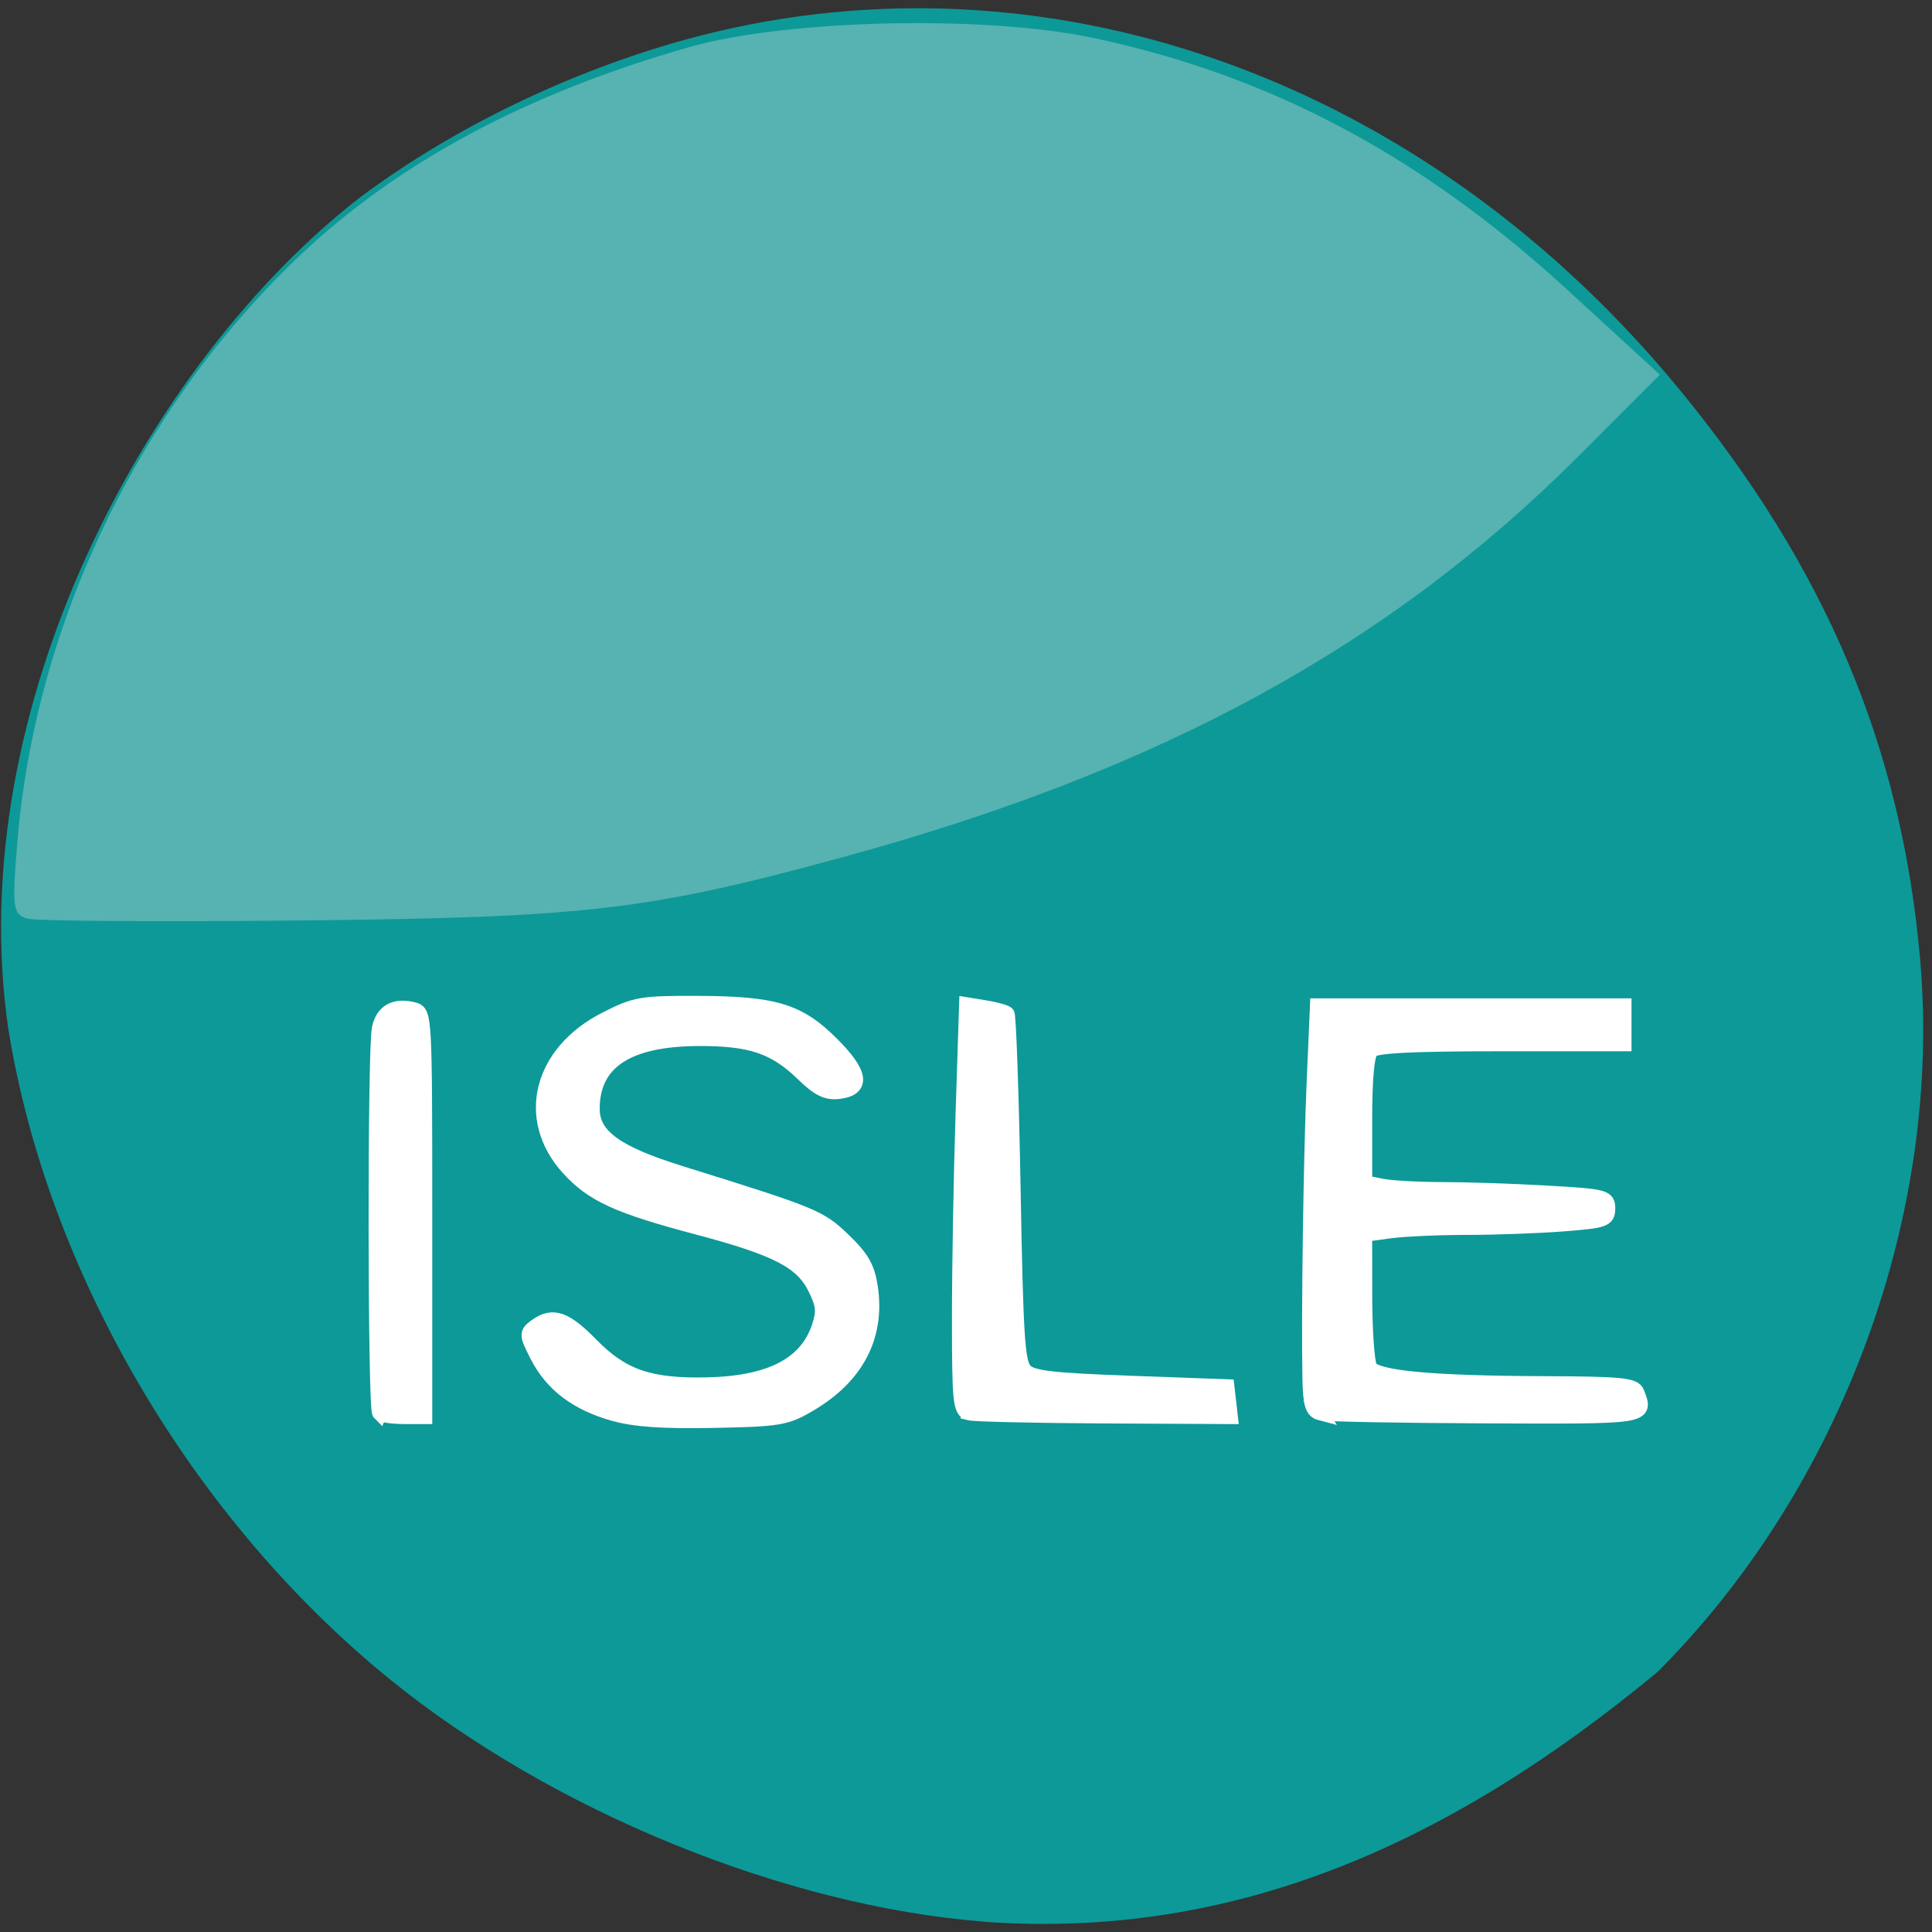 <svg xmlns="http://www.w3.org/2000/svg" viewBox="0 0 256 256"><rect x="0" y="0" width="256" height="256" fill="#333333" stroke="none"/><defs><clipPath><path transform="matrix(15.333 0 0 11.5 415 -125.5)" d="m -24 13 c 0 1.105 -0.672 2 -1.5 2 -0.828 0 -1.5 -0.895 -1.5 -2 0 -1.105 0.672 -2 1.5 -2 0.828 0 1.5 0.895 1.5 2 z"/></clipPath></defs><path d="m 130.42 1050.99 c -26.397 -2.048 -57.29 -14.657 -78.83 -32.17 -26.2 -21.308 -45.35 -53.989 -50.5 -86.2 -6.136 -42.554 18.578 -88.29 46.47 -109.99 14.03 -10.568 32.581 -18.979 49.988 -22.658 45.3 -9.582 92.56 8.559 124.96 47.965 19.418 23.62 29.473 47.43 31.924 75.6 2.939 33.769 -10.415 69.981 -34.795 94.36 -27.743 22.988 -56.27 35.463 -89.22 33.11 z" fill="#0d9998" transform="translate(0 -796.36)"/><g transform="translate(-80.64 178.81)"><path d="m 84.31 -57.08 c -1.975 -0.542 -2.089 -1.382 -1.378 -10.08 2.37 -28.952 16.09 -57.49 37.36 -77.71 13.04 -12.396 30.09 -21.538 51.638 -27.685 12.92 -3.685 39.1 -4.288 53.55 -1.233 23.47 4.963 43.483 15.608 62.972 33.496 l 12.13 11.132 l -10.786 10.795 c -25.11 25.13 -55.34 41.625 -97.32 53.09 -25.926 7.081 -34.09 8.04 -71.63 8.429 -18.911 0.195 -35.35 0.089 -36.538 -0.236 z" fill="#56b3b1"/><g fill="#fff" stroke="#fff" stroke-width="2" transform="translate(80.64 -178.81)"><path d="m 50.31 187.22 c -0.596 -0.596 -0.636 -47.939 -0.042 -50.906 0.457 -2.283 2.065 -3.164 4.576 -2.508 1.399 0.366 1.432 0.976 1.432 27.13 v 26.758 h -2.744 c -1.509 0 -2.959 -0.215 -3.221 -0.477 z"/><path d="m 81.37 187.31 c -4.898 -1.367 -8.216 -3.871 -10.148 -7.659 -1.443 -2.829 -1.452 -2.99 -0.214 -3.895 2.213 -1.618 3.858 -1.062 7.327 2.479 4.12 4.205 7.754 5.449 15.397 5.271 8.386 -0.195 13.17 -2.688 14.834 -7.729 0.656 -1.988 0.567 -2.867 -0.516 -5.078 -1.75 -3.573 -5.082 -5.301 -15.567 -8.08 -10.65 -2.818 -13.985 -4.348 -17.18 -7.879 -5.873 -6.5 -3.683 -15.246 4.918 -19.645 3.96 -2.025 4.719 -2.159 12.149 -2.136 10.266 0.031 13.435 0.988 17.826 5.378 3.902 3.902 4.195 5.91 0.917 6.286 -1.565 0.179 -2.67 -0.365 -4.646 -2.291 -3.76 -3.664 -6.93 -4.746 -13.844 -4.728 -9.501 0.025 -14.16 3.093 -14.16 9.325 0 3.589 3.099 5.863 11.607 8.515 17.858 5.568 18.499 5.831 21.684 8.891 2.439 2.343 3.181 3.639 3.566 6.23 0.967 6.498 -1.82 11.831 -8.107 15.516 -3.076 1.803 -3.962 1.952 -12.63 2.126 -6.65 0.134 -10.438 -0.124 -13.218 -0.9 z"/><path d="m 128.39 187.2 c -1.132 -0.296 -1.252 -1.514 -1.251 -12.622 0.001 -6.762 0.214 -18.851 0.474 -26.864 l 0.472 -14.569 l 2.478 0.402 c 1.363 0.221 2.654 0.578 2.868 0.793 0.215 0.215 0.577 10.686 0.806 23.269 0.361 19.861 0.57 23.03 1.586 24.05 0.956 0.956 3.509 1.255 13.958 1.635 l 12.787 0.466 l 0.226 1.968 l 0.226 1.968 l -16.689 -0.083 c -9.179 -0.046 -17.253 -0.23 -17.942 -0.41 z"/><path d="m 174.92 187.2 c -0.994 -0.26 -1.27 -1.167 -1.338 -4.391 -0.174 -8.25 0.124 -29.416 0.552 -39.32 l 0.442 -10.2 h 20.304 h 20.303 v 2.505 v 2.505 h -16.32 c -11.739 0 -16.561 0.241 -17.18 0.859 -0.57 0.57 -0.859 3.67 -0.859 9.216 v 8.357 l 2.237 0.447 c 1.23 0.246 4.854 0.449 8.05 0.451 3.199 0.002 9.439 0.212 13.868 0.467 7.678 0.442 8.05 0.537 8.05 2.038 0 1.457 -0.438 1.608 -5.905 2.034 -3.248 0.253 -9 0.462 -12.784 0.464 -3.783 0.002 -8.373 0.209 -10.2 0.459 l -3.321 0.455 l 0.011 8.313 c 0.006 4.572 0.308 8.782 0.67 9.355 0.885 1.399 8.238 2.08 23.04 2.135 10.176 0.038 11.976 0.209 12.347 1.176 1.237 3.225 1.614 3.167 -20.14 3.079 -11.318 -0.046 -21.14 -0.23 -21.831 -0.41 z"/></g></g></svg>